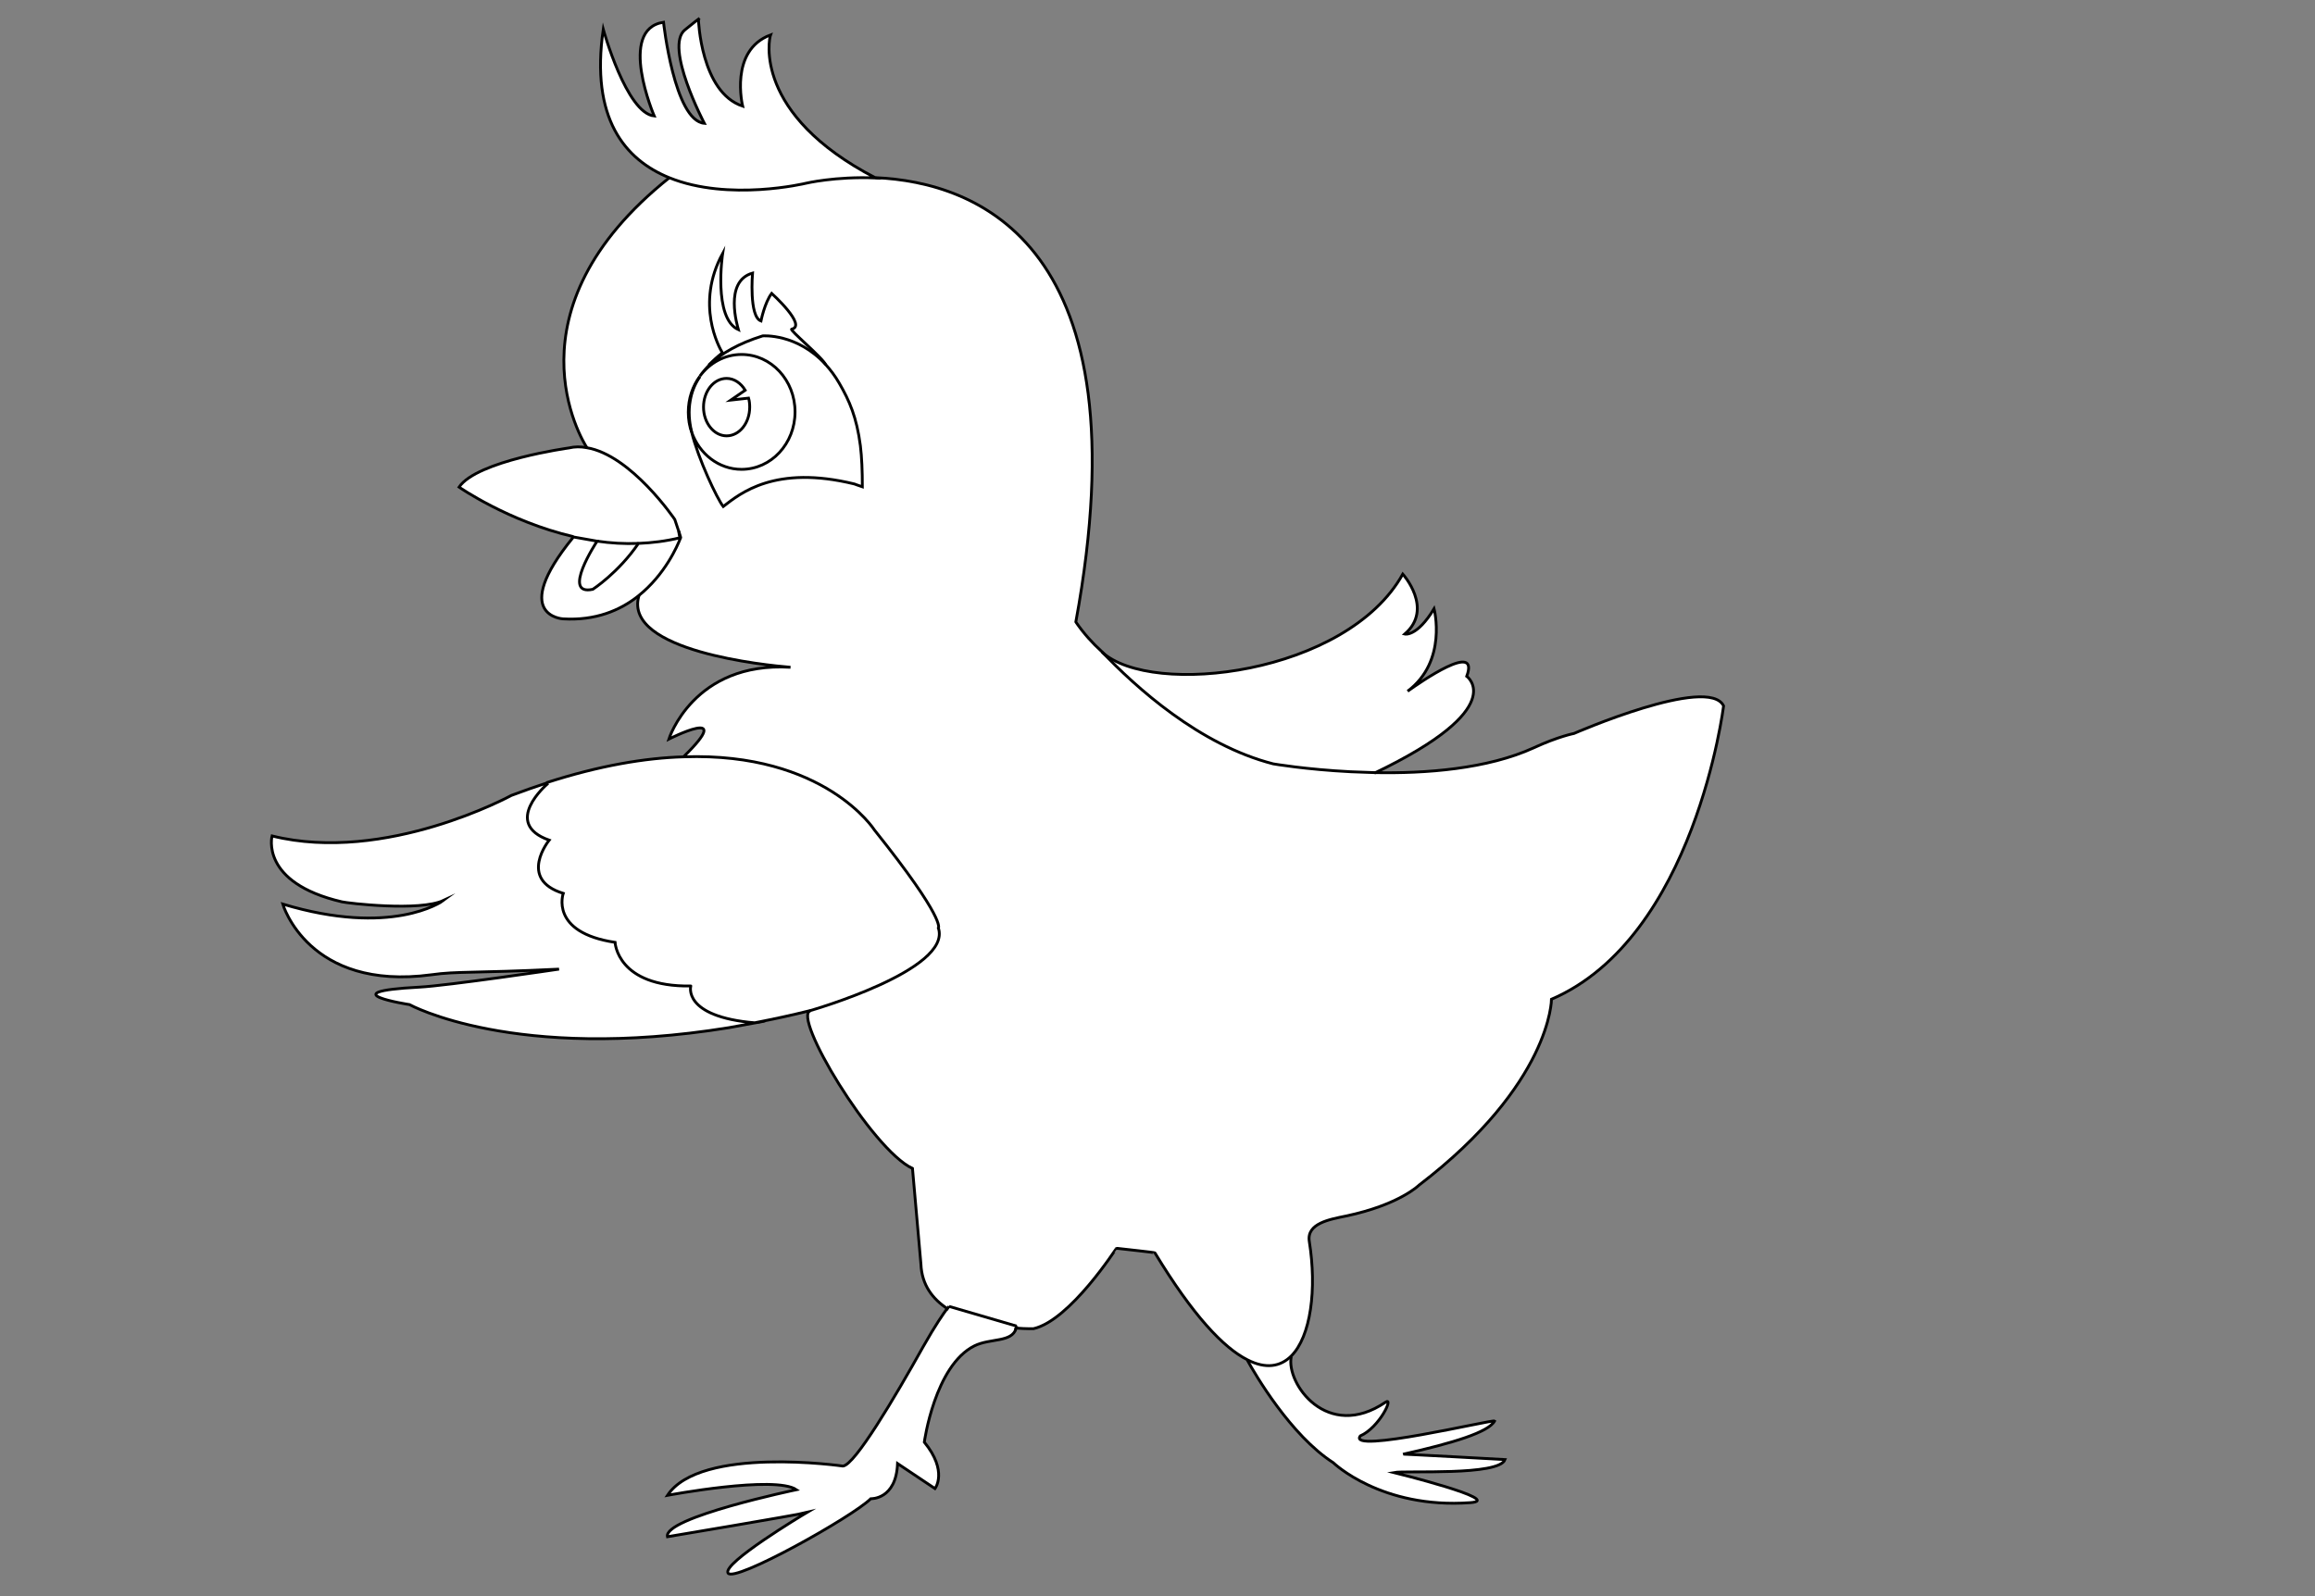 <?xml version="1.0" encoding="utf-8"?>
<!-- Generator: Adobe Illustrator 15.0.0, SVG Export Plug-In . SVG Version: 6.00 Build 0)  -->
<!DOCTYPE svg PUBLIC "-//W3C//DTD SVG 1.1//EN" "http://www.w3.org/Graphics/SVG/1.1/DTD/svg11.dtd">
<svg version="1.1" id="layer_x5F_www.ABC-color.com"
	 xmlns="http://www.w3.org/2000/svg" xmlns:xlink="http://www.w3.org/1999/xlink" x="0px" y="0px" width="822px" height="567px"
	 viewBox="0 0 822 567" enable-background="new 0 0 822 567" xml:space="preserve">
<rect x="0" y="0" width="822" height="567" fill="#808080" stroke="none"/>
<g id="www.ABC-color.com">
	<g>
		<path fill="#FFFFFF" d="M559,260.6c0,0,47.699-20.8,53.1-9.8c0,0-10.1,82.2-61.1,104.2c0,0,0,30-47,66c0,0-7,7-26,11
			c-5.801,1.2-14,2.6-13,9c2.699,16.9,0.6,33.8-6.5,40.8c-3.801,3.7-8.9,4.602-15.4,1.3c-8.6-4.3-19.5-15.898-32.899-38
			c0-0.198-10.899-1.3-13.199-1.6H396.9c-0.101,0-0.2,0-0.301,0h-0.1c-0.101,0-16.4,25.5-29.4,28.5c0,0-2.5,0.1-6.199-0.2
			c0.101-0.2,0.101-0.5,0.199-0.8l-24-7c0,0-0.199,0.2-0.6,0.8c-5.2-3.398-9.101-8.398-9.4-15.8l-3-34c-14.5-6.8-43-54.4-36.2-56
			c0,0,50.3-14.4,45.4-29.3c0,0,2.8-3-22.7-34.8c0,0-17.6-27.7-67.7-26v-0.1c18.801-18.4-5.3-6.2-5.3-6.2s8.7-27.6,43.2-25.5
			c-8.6-0.7-59.2-5.7-53.9-25.2l-0.199-0.1c9.6-7.6,14.1-18.1,14.899-20.3c0.101-0.3,0.101-0.4,0.101-0.4l-0.7-2.3l-1.4-4.2
			c0,0-15.5-22.9-31.3-25.5c-1.7-2.6-29.9-48.7,29.3-95.9c21.2,8.6,48.5,2,48.5,2s10.5-2.6,24.8-1.9c36,1.6,95.8,23.5,71.101,157.8
			l0,0c0,0,0.1,0.2,0.199,0.3c2.7,3.9,5.801,7.3,9,10.2l0,0c12.101,12.7,34.7,33.2,60.899,39.9c0,0,11.601,2,27.5,2.8
			c2.601,0.1,5.4,0.2,8.2,0.3c18.399,0.4,40.399-1.3,56.8-8.8C553.3,261.8,559,260.6,559,260.6z M306.199,172.9
			c0-5.8-0.199-10.5-0.699-14.6c-1.2-10.1-3.801-16-7.5-22.2c-1.5-2.6-3.101-4.8-4.8-6.6c-0.9-2.5-13-12.5-12.101-12.7
			c5.7-1.2-7.1-12.7-7.1-12.7c-2.5,3.2-3.8,9.8-3.8,9.8c-4.301-1.5-3-17-3-17c-10.301,2.9-5.301,19-5,20.1
			c-9.2-4-5.601-27.1-5.601-27.1c-9.899,18.1-1.399,33.3-0.1,35.3c-1.8,1.5-3.4,3-4.5,4l0.1,0.1c-1.399,1.4-2.6,2.8-3.6,4.3
			c-2.601,3.5-4.101,7.9-4.101,12.7c0,2.5,0.4,4.9,1.2,7.1v0.1c2.3,9.4,9,23.6,11.2,26.4c6-4.8,18.4-14.9,46.6-8
			C303.4,172,304.5,172.3,306.199,172.9z"/>
		<path fill="#FFFFFF" d="M483,510c-4.801,6.5,47-5.9,47.699-5.3c-2.199,4-14.699,7.8-32.5,11.8c0.301-0.1,36.2,1.9,36.2,1.9
			c-2.2,5.898-35.2,3.8-39.5,4.6c0,0,39.699,9.8,27.199,10.7c-31.699,2.3-48.699-14.2-48.699-14.2
			c-15.101-9.7-27.801-31.5-30.5-36.4c6.5,3.302,11.699,2.302,15.399-1.3c-2,9.5,12.8,30.3,33.5,16.2C495,496,489.8,507,483,510z"/>
		<path fill="#FFFFFF" d="M499.8,245.5c4.5-3.2,25.7-18,21-5.3c0,0,15.7,11.2-32.8,34.4c-2.801-0.1-5.601-0.2-8.2-0.3
			c-15.899-0.8-27.5-2.8-27.5-2.8c-26.2-6.7-48.8-27.1-60.899-39.9c17.699,16.2,86.899,8,106.8-27.7c0,0,11.101,12.3,0.7,21.3
			c0,0,4.3,1.1,10.399-9C509.199,216.2,514,234.8,499.8,245.5z"/>
		<path fill="#FFFFFF" d="M337,464l24,7c0,0.3-0.101,0.5-0.2,0.8c-1.5,5.102-9.101,3.4-14.8,6.2c-14.101,7-17.801,34.2-17.801,34.2
			c8.5,10.398,3.801,16.5,3.801,16.5l-13.301-8.9c-0.5,12.9-9.5,12.5-9.5,12.5c-6.6,6.5-48.6,30-50.699,26.4
			c-2-3.5,26.3-20.5,28-21.5c-3.5,0.898-49.5,8.6-49.5,8.6c-1.601-6.8,45.8-16.7,45.8-16.7c-7.6-5.198-45.8,2-45.8,2
			c11.7-17.698,62.3-10.398,62.3-10.398c4.2-0.3,18.5-24.5,28.5-42.4c4.399-7.8,7.3-11.898,8.5-13.5C336.8,464.2,337,464,337,464z"
			/>
		<path fill="#FFFFFF" d="M333.199,329.7C338.1,344.6,287.8,359,287.8,359c-6.8,1.7-13.3,3.1-19.6,4.3
			c-26.2-2.2-22.9-13.2-22.9-13.2c-26.2,0.5-26.9-15.5-26.9-15.5C195,331.1,200,317.2,200,317.2c-16.3-5-5-18.9-5-18.9
			c-17-6-0.7-19.9-0.7-19.9L194,278c18.899-6.1,35.1-8.8,48.8-9.2c50.1-1.7,67.7,26,67.7,26C336,326.7,333.199,329.7,333.199,329.7z
			"/>
		<path fill="#FFFFFF" d="M310.9,63.1c-14.3-0.6-24.8,1.9-24.8,1.9s-27.3,6.6-48.5-2c-15.7-6.4-28-21-23.399-52.7
			c0,0,8.199,29.8,18.1,30.8c0,0-13.2-30.8,3.3-33.3c0,0,3.8,35,14.5,35.9c0,0-14.3-27.2-6.899-33.2c3.699-3,4.899-3.9,5.199-4.1
			L248,6.8c0,0,0.8,25.9,15.7,30.8c0,0-4.9-19.8,9.899-25.3C273.2,13.7,267.3,40.5,310.9,63.1z"/>
		<path fill="#FFFFFF" d="M305.5,158.3c0.5,4.1,0.699,8.9,0.699,14.6c-1.8-0.6-2.8-1-2.8-1c-28.199-6.9-40.5,3.3-46.6,8
			c-2.2-2.8-8.9-17-11.2-26.4c2.7,7.7,9.601,13.2,17.7,13.2c10.5,0,19-9.1,19-20.4c0-11.3-8.5-20.4-19-20.4c-6,0-11.3,3-14.8,7.7
			c1-1.5,2.2-3,3.6-4.3c4.101-3.9,10.101-7.4,18.7-10.1c0,0,12.2-1,22.4,10.2c1.699,1.9,3.3,4,4.8,6.6
			C301.6,142.3,304.3,148.2,305.5,158.3z"/>
		<path fill="#FFFFFF" d="M274.1,104.1c0,0,12.7,11.5,7.101,12.7c-1,0.2,11.1,10.2,12.1,12.7c-10.2-11.2-22.4-10.2-22.4-10.2
			c-8.6,2.7-14.6,6.2-18.699,10.1l-0.101-0.1c1.101-1.1,2.601-2.5,4.5-4c-1.2-2-9.7-17.3,0.101-35.3c0,0-3.5,23,5.6,27.1
			c-0.3-1.1-5.3-17.2,5-20.1c0,0-1.3,15.5,3,17C270.3,113.9,271.6,107.4,274.1,104.1z"/>
		<path fill="#FFFFFF" d="M263.3,126c10.5,0,19,9.1,19,20.4c0,11.2-8.5,20.4-19,20.4c-8.1,0-15-5.4-17.7-13.2v-0.1
			c-0.899-3.7-1.2-7.5-0.5-11.3c0.5-2.9,1.601-5.8,3.4-8.4C252,129,257.3,126,263.3,126z M266.2,144.7c0-1.1-0.101-2.2-0.4-3.2
			l-6.3,0.7l5.1-3.5c-1.5-2.5-3.899-4.2-6.6-4.2c-4.5,0-8.2,4.6-8.2,10.2c0,5.6,3.6,10.2,8.2,10.2
			C262.5,154.8,266.2,150.3,266.2,144.7z"/>
		<path fill="#FFFFFF" d="M265.7,141.4c0.3,1,0.399,2.1,0.399,3.2c0,5.6-3.6,10.2-8.1,10.2s-8.2-4.6-8.2-10.2s3.6-10.2,8.2-10.2
			c2.7,0,5.1,1.7,6.6,4.2l-5.1,3.5L265.7,141.4z"/>
		<path fill="#FFFFFF" d="M268.2,363.3c-3.2,0.601-6.4,1.101-9.4,1.7c-76.2,12.3-113.4-8.2-113.4-8.2s-29.1-4.5,3.5-6.2
			c9.9-0.5,49.601-6.398,49.601-6.398c-30.5,1.5-36.101,0.699-45.3,2C109.4,352.1,100.4,321.1,100.4,321.1
			c38.5,11.602,56.301-0.699,57.101-1.3c-8.5,4-34,1-36.101,0.5C92.2,313.5,96.6,296.9,96.6,296.9c40.4,10,85-14.4,85-14.4
			c4.3-1.6,8.5-3.1,12.5-4.4l0.2,0.4c0,0-16.3,13.9,0.7,19.9c0,0-11.3,13.898,5,18.898c0,0-5,13.9,18.399,17.4
			c0,0,0.7,15.898,26.9,15.5C245.3,350,242,361.1,268.2,363.3z"/>
		<path fill="#FFFFFF" d="M241.4,191c0,0.1,0.101,0.3,0.101,0.4c-0.9,2.3-5.3,12.7-14.9,20.3c-6.399,5.1-15.2,8.8-26.7,8.1
			c0,0-19.1-1,3.5-28.8l0.101-0.3c2.7,0.6,5.6,1.1,8.399,1.6l-0.1,0.2c0,0-12.8,19.4-1.4,16.9c0,0,9.101-5.9,16.2-16.3
			C231.6,192.8,236.5,192.2,241.4,191z"/>
		<path fill="#FFFFFF" d="M241,188.6c0.1,0.8,0.2,1.5,0.5,2.4c-4.9,1.3-9.8,1.9-14.7,2c-5,0.2-10-0.2-14.7-0.8
			c-2.899-0.4-5.7-1-8.399-1.6C180.5,185.2,163,173,163,173c6.399-9.4,39-13.9,39-13.9c2.1-0.5,4.2-0.5,6.3-0.1
			c15.8,2.6,31.3,25.5,31.3,25.5L241,188.6z"/>
		<path fill="#FFFFFF" d="M212,192.2c4.8,0.7,9.7,1,14.7,0.8c-7.101,10.4-16.2,16.3-16.2,16.3c-11.4,2.5,1.399-16.9,1.399-16.9
			L212,192.2z"/>
	</g>
	<g>
		<path fill="none" stroke="#000000" stroke-miterlimit="10" d="M458.5,481.8c-2,9.5,12.8,30.3,33.5,16.2c3-2-2.2,9-9,12
			c-4.801,6.5,47-5.9,47.699-5.3c-2.199,4-14.699,7.8-32.5,11.8c0.301-0.1,36.2,1.9,36.2,1.9c-2.2,5.898-35.2,3.8-39.5,4.6
			c0,0,39.699,9.8,27.199,10.7c-31.699,2.3-48.699-14.2-48.699-14.2c-15.101-9.7-27.801-31.5-30.5-36.4"/>
		<path fill="none" stroke="#000000" stroke-miterlimit="10" d="M391.3,231.6c17.7,16.2,86.899,8,106.8-27.7
			c0,0,11.101,12.3,0.7,21.3c0,0,4.3,1.1,10.399-9c0,0,4.899,18.6-9.399,29.3c4.5-3.2,25.7-18,21-5.3c0,0,15.7,11.2-32.8,34.4"/>
		<path fill="none" stroke="#000000" stroke-miterlimit="10" d="M310.9,63.1c36,1.6,95.8,23.5,71.101,157.8l0,0
			c0,0,0.1,0.2,0.199,0.3c2.7,3.9,5.801,7.3,9,10.2l0,0c12.101,12.7,34.7,33.2,60.899,39.9c0,0,11.601,2,27.5,2.8
			c2.601,0.1,5.4,0.2,8.2,0.3c18.399,0.4,40.399-1.3,56.8-8.8c8.601-4,14.301-5.1,14.301-5.1s47.699-20.8,53.101-9.8
			c0,0-10.101,82.2-61.101,104.2c0,0,0,30-47,66c0,0-7,7-26,11c-5.801,1.198-14,2.6-13,9c2.699,16.898,0.601,33.8-6.5,40.8
			c-3.801,3.7-8.899,4.6-15.399,1.3c-8.601-4.3-19.5-15.9-32.9-38c0-0.2-10.899-1.3-13.199-1.6h-0.101c-0.101,0-0.2,0-0.3,0H396.4
			c-0.101,0-16.399,25.5-29.399,28.5c0,0-2.5,0.1-6.2-0.2c0.101-0.2,0.101-0.5,0.2-0.8"/>
		<path fill="none" stroke="#000000" stroke-miterlimit="10" d="M208.4,159c-1.699-2.6-29.899-48.7,29.301-95.9"/>
		<path fill="none" stroke="#000000" stroke-miterlimit="10" d="M241.6,191.3c0.101-0.3,0.101-0.4,0.101-0.4l-0.7-2.3"/>
		<path fill="none" stroke="#000000" stroke-miterlimit="10" d="M242.8,268.8v-0.1c18.8-18.4-5.3-6.2-5.3-6.2s8.7-27.6,43.2-25.5
			c-8.601-0.7-59.2-5.7-53.9-25.2l-0.2-0.1"/>
		<path fill="none" stroke="#000000" stroke-miterlimit="10" d="M337,464c0,0-0.2,0.2-0.601,0.8c-5.2-3.398-9.101-8.398-9.399-15.8
			l-3-34c-14.5-6.8-43-54.4-36.2-56"/>
		<line fill="none" stroke="#000000" stroke-miterlimit="10" x1="361" y1="471" x2="337" y2="464"/>
		<path fill="none" stroke="#000000" stroke-miterlimit="10" d="M248.5,133.7c-2.601,3.5-4.101,7.9-4.101,12.7
			c0,2.5,0.4,4.9,1.2,7.1"/>
		<path id="ABC-color.com" fill="none" stroke="#000000" stroke-miterlimit="10" d="M360.8,471.8c-1.5,5.102-9.101,3.4-14.8,6.2
			c-14.101,7-17.801,34.2-17.801,34.2c8.5,10.398,3.801,16.5,3.801,16.5l-13.301-8.9c-0.5,12.9-9.5,12.5-9.5,12.5
			c-6.6,6.5-48.6,30-50.699,26.4c-2-3.5,26.3-20.5,28-21.5c-3.5,0.898-49.5,8.6-49.5,8.6c-1.601-6.8,45.8-16.7,45.8-16.7
			c-7.6-5.198-45.8,2-45.8,2c11.7-17.698,62.3-10.398,62.3-10.398c4.2-0.3,18.5-24.5,28.5-42.4c4.399-7.8,7.3-11.898,8.5-13.5"/>
		<path fill="none" stroke="#000000" stroke-miterlimit="10" d="M194,278c18.899-6.1,35.1-8.8,48.8-9.2c50.1-1.7,67.7,26,67.7,26
			c25.5,31.9,22.699,34.8,22.699,34.8C338.1,344.5,287.8,358.9,287.8,358.9c-6.8,1.699-13.3,3.1-19.6,4.3"/>
		<path fill="none" stroke="#000000" stroke-miterlimit="10" d="M237.6,63.1c-15.7-6.4-28-21-23.399-52.7c0,0,8.199,29.8,18.1,30.8
			c0,0-13.2-30.8,3.3-33.3c0,0,3.8,35,14.5,35.9c0,0-14.3-27.2-6.899-33.2c3.699-3,4.899-3.9,5.199-4.1L248,6.9
			c0,0,0.8,25.9,15.7,30.8c0,0-4.9-19.8,9.899-25.3c-0.5,1.3-6.399,28.1,37.3,50.8c-14.3-0.6-24.8,1.9-24.8,1.9
			S258.8,71.7,237.6,63.1z"/>
		<path fill="none" stroke="#000000" stroke-miterlimit="10" d="M245.6,153.6v-0.1c-0.899-3.7-1.2-7.5-0.5-11.3
			c0.5-2.9,1.601-5.8,3.4-8.4"/>
		<path fill="none" stroke="#000000" stroke-miterlimit="10" d="M258,154.8c-4.5,0-8.2-4.6-8.2-10.2s3.6-10.2,8.2-10.2
			c2.7,0,5.1,1.7,6.6,4.2l-5.1,3.5l6.3-0.7c0.3,1,0.4,2.1,0.4,3.2C266.2,150.3,262.5,154.8,258,154.8z"/>
		<path fill="none" stroke="#000000" stroke-miterlimit="10" d="M252.1,129.4l-0.1-0.1c1.1-1.1,2.6-2.5,4.5-4
			c-1.2-2-9.7-17.3,0.1-35.3c0,0-3.5,23,5.601,27.1c-0.301-1.1-5.301-17.2,5-20.1c0,0-1.301,15.5,3,17c0,0,1.3-6.5,3.8-9.8
			c0,0,12.7,11.5,7.1,12.7c-1,0.2,11.101,10.2,12.101,12.7"/>
		<path fill="none" stroke="#000000" stroke-miterlimit="10" d="M252.1,129.4c4.101-3.9,10.101-7.4,18.7-10.1c0,0,12.2-1,22.4,10.2
			c1.699,1.9,3.3,4,4.8,6.6c3.6,6.2,6.199,12.1,7.5,22.2c0.5,4.1,0.699,8.9,0.699,14.6c-1.8-0.6-2.8-1-2.8-1
			c-28.199-6.9-40.5,3.3-46.6,8c-2.2-2.8-8.9-17-11.2-26.4c2.7,7.7,9.601,13.2,17.7,13.2c10.5,0,19-9.1,19-20.4
			c0-11.3-8.5-20.4-19-20.4c-6,0-11.3,3-14.8,7.7C249.5,132.2,250.7,130.8,252.1,129.4z"/>
		<path fill="none" stroke="#000000" stroke-miterlimit="10" d="M268.2,363.3c-3.2,0.601-6.4,1.101-9.4,1.7
			c-76.2,12.3-113.4-8.2-113.4-8.2s-29.1-4.5,3.5-6.2c9.9-0.5,49.601-6.398,49.601-6.398c-30.5,1.5-36.101,0.699-45.3,2
			C109.4,352.1,100.4,321.1,100.4,321.1c38.5,11.602,56.301-0.699,57.101-1.3c-8.5,4-34,1-36.101,0.5
			C92.2,313.5,96.6,296.9,96.6,296.9c40.4,10,85-14.4,85-14.4c4.3-1.6,8.5-3.1,12.5-4.4l0.2,0.4c0,0-16.3,13.9,0.7,19.9
			c0,0-11.3,13.898,5,18.898c0,0-5,13.9,18.399,17.4c0,0,0.7,15.898,26.9,15.5C245.3,350,242,361.1,268.2,363.3z"/>
		<path fill="none" stroke="#000000" stroke-miterlimit="10" d="M203.6,190.6C180.5,185.2,163,173,163,173
			c6.399-9.4,39-13.9,39-13.9c2.1-0.5,4.2-0.5,6.3-0.1c15.8,2.6,31.3,25.5,31.3,25.5l1.4,4.2c0.1,0.8,0.2,1.5,0.5,2.4"/>
		<path fill="none" stroke="#000000" stroke-miterlimit="10" d="M212,192.2c4.8,0.7,9.7,1,14.7,0.8"/>
		<path fill="none" stroke="#000000" stroke-miterlimit="10" d="M212,192.2l-0.101,0.2c0,0-12.8,19.4-1.399,16.9
			c0,0,9.1-5.9,16.2-16.3c4.899-0.2,9.8-0.8,14.699-2c0,0.1,0.101,0.3,0.101,0.4c-0.9,2.3-5.3,12.7-14.9,20.3
			c-6.399,5.1-15.2,8.8-26.7,8.1c0,0-19.1-1,3.5-28.8l0.101-0.3C206.3,191.2,209.2,191.7,212,192.2z"/>
	</g>
</g>
</svg>
